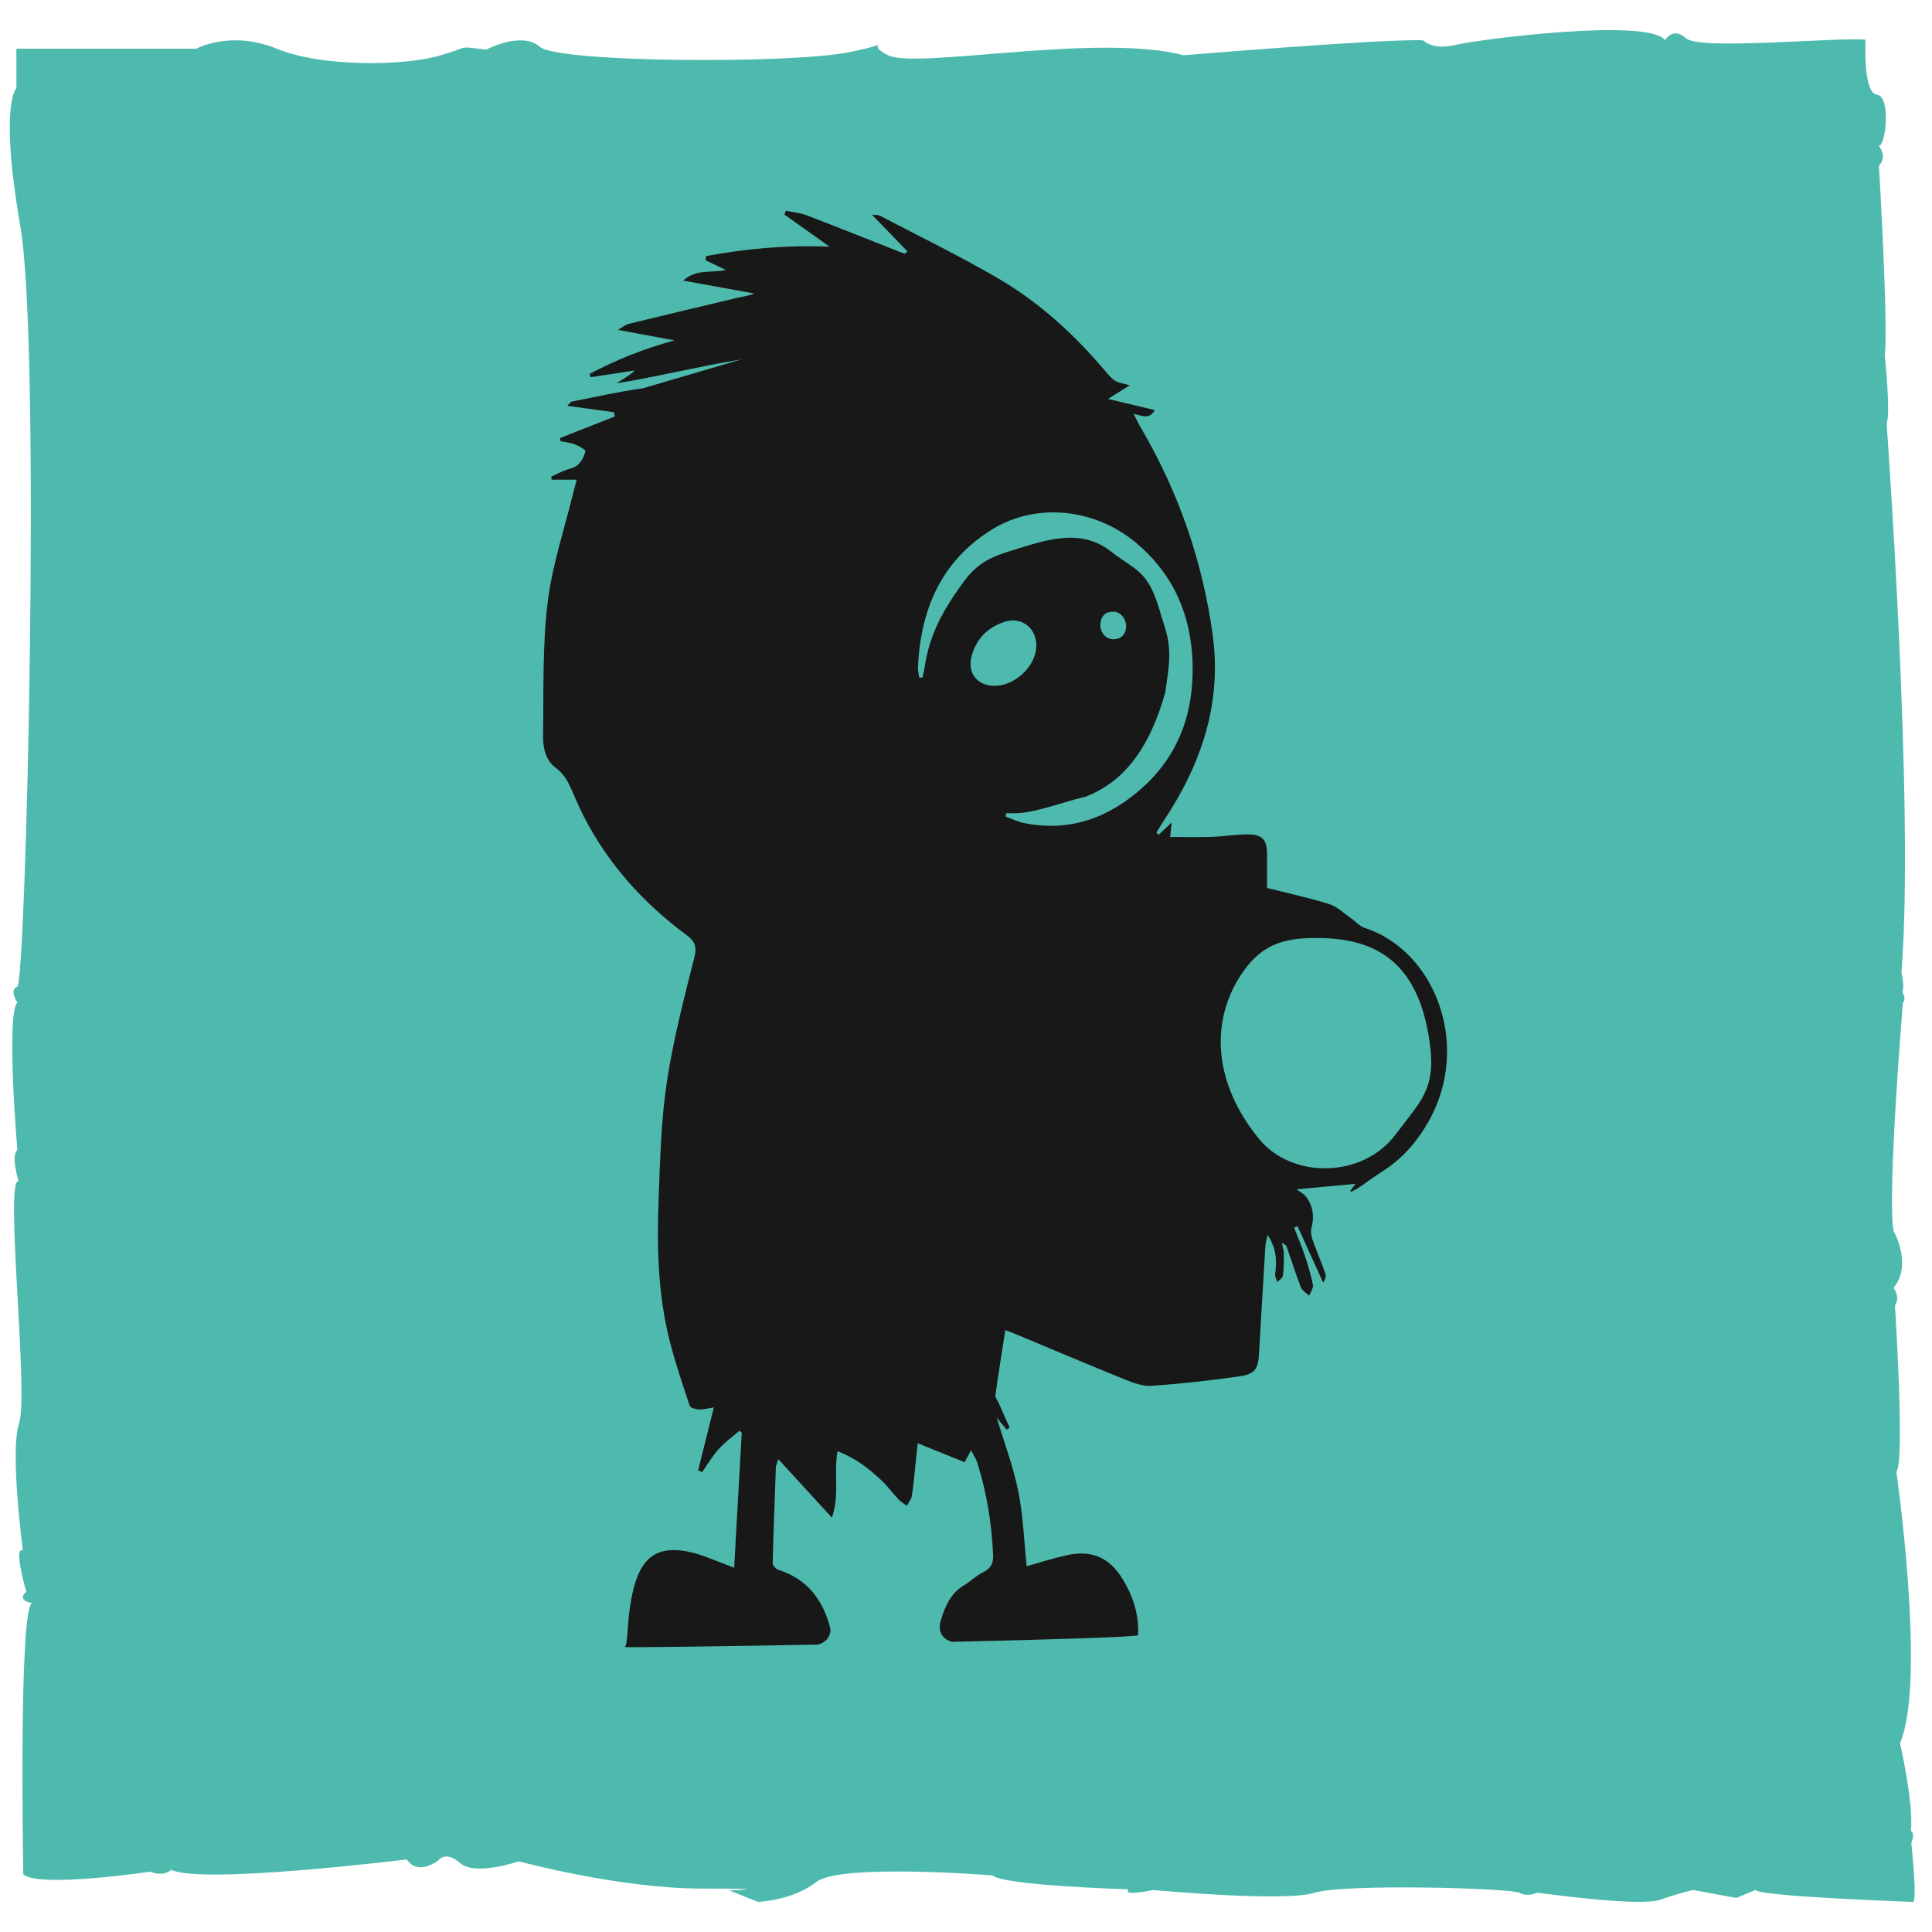 <?xml version="1.0" encoding="utf-8"?>
<!-- Generator: Adobe Illustrator 27.3.1, SVG Export Plug-In . SVG Version: 6.00 Build 0)  -->
<svg version="1.1" id="Calque_1" xmlns="http://www.w3.org/2000/svg" xmlns:xlink="http://www.w3.org/1999/xlink" x="0px" y="0px"
	 viewBox="0 0 1133.86 1133.86" style="enable-background:new 0 0 1133.86 1133.86;" xml:space="preserve">
<style type="text/css">
	.st0{fill:#181818;}
	.st1{fill:#4EBAAE;}
</style>
<g>
	<path class="st0" d="M605.68,981.21C605.68,981.21,605.68,981.21,605.68,981.21c-0.02,0-0.05,0-0.07,0L605.68,981.21z"/>
</g>
<path class="st1" d="M1030.28,1109.2l-11.23,4.69l-25.27-4.69c0,0-7.58,1.55-19.66,5.79c-12.07,4.24-71.88-4.24-71.88-4.24
	s-5.62,2.86-10.39,0.13s-103.05-5.55-120.46-0.01s-94.63-1.64-94.63-1.64s-18.53,3.96-14.43-0.44c0,0-73.17-2.08-79.91-8.15
	c0,0-89.29-7.17-103.33,3.86c-14.04,11.03-34.26,11.67-34.26,11.67l-16.85-6.7c0,0,32.01-1.1-16.29-1.1s-107.26-15.99-107.26-15.99
	s-25.27,8.82-34.26,1.1c-8.99-7.72-12.92-1.65-12.92-1.65s-11.79,9.38-18.53-0.55c0,0-120.74,14.89-138.15,6.07
	c0,0-4.49,4.41-12.35,1.1c0,0-65.56,9.79-74.55,1.52c0,0-2.95-159.79,5.48-159.24s-11.98,1.1-3.74-6.62c0,0-7.75-26.47-2-24.27
	c0,0-7.7-58.04-2.22-74.56C16.96,817.9,2.57,692,10.87,693.11c0,0-4.62-14.89-0.69-18.2c0,0-6.74-79.41,0-86.58
	c0,0-5.05-7.17,0-9.38s14.04-375.56,1.68-446.7S9.62,51.73,9.62,51.73V28.57h105.58c0,0,20.22-11.03,47.17,0s74.13,9.93,94.34,4.41
	c20.22-5.51,10.11-6.07,28.64-3.86c0,0,20.78-11.03,31.45-1.65s147.13,9.93,180.83,3.31s6.74-6.62,23.59,1.65
	c16.85,8.27,122.99-13.24,173.53,0c0,0,117.93-9.8,140.39-8.76c0,0,5.62,6.01,19.09,2.7s113.44-16.03,122.99-2.77
	c0,0,4.49-8.26,12.35-1.09c7.86,7.17,88.45-0.83,105.3,0.83c0,0-1.68,31.43,6.74,32.26c8.42,0.83,5.05,31.43,0.84,29.78
	c0,0,5.62,6.34,0.28,11.86c0,0,5.62,95.68,3.37,111.12c0,0,3.65,33.92,1.12,40.26c0,0,16.47,225.56,8.7,322.34
	c0,0,1.97,6.89,0.56,11.31c0,0,2.53,3.86,0.28,6.34c0,0-9.27,112.64-5.48,133.74c0,0,11.37,19.85,0,33.5c0,0,4.21,5.38,0.84,10.34
	c0,0,5.9,91.41,0.84,97.61c0,0,17.69,123.26,2.11,159.24c0,0,8.07,34.88,6.42,51.43c0,0,2.65,1.1,0.22,7.17
	c0,0,3.64,34.08,1.03,34.55C1122.75,1116.18,1032.53,1113.06,1030.28,1109.2z"/>
<path class="st0" d="M377.27,227.89c-13.96,1.92-27.76,5.05-41.6,7.79c-0.73,0.14-1.29,1.12-2.77,2.48
	c9.86,1.35,18.66,2.56,27.47,3.77c0.15,0.83,0.31,1.67,0.46,2.5c-10.75,4.23-21.5,8.45-32.25,12.68c0.14,0.62,0.29,1.23,0.43,1.85
	c2.77,0.57,5.67,0.8,8.27,1.81c2.39,0.94,6.48,3.14,6.29,4.05c-0.62,2.94-2.34,6.14-4.61,8.11c-2.21,1.91-5.66,2.34-8.5,3.55
	c-2.36,1-4.65,2.19-6.97,3.3c0.1,0.58,0.2,1.17,0.29,1.75c4.68,0,9.36,0,14.65,0c-0.7,2.69-1.24,4.68-1.73,6.68
	c-5.29,21.82-12.64,43.4-15.32,65.54c-3.09,25.52-2.26,51.54-2.68,77.36c-0.12,7.21,1.27,15,7.44,19.52
	c6.67,4.89,8.82,11.91,11.87,18.7c1.51,3.36,3.01,6.73,4.7,10.01c14.42,27.97,34.93,50.72,60.1,69.34
	c4.86,3.59,6.35,6.69,4.68,13.26c-6.14,24.17-12.41,48.44-16.12,73.05c-3.35,22.19-3.93,44.85-4.8,67.34
	c-1.12,28.75-0.6,57.51,6.71,85.6c3.26,12.53,7.38,24.84,11.51,37.12c0.41,1.23,3.56,2.06,5.48,2.13c2.67,0.1,5.37-0.69,8.67-1.19
	c-3.26,13.08-6.24,25.03-9.22,36.97c0.79,0.32,1.58,0.64,2.37,0.96c3.17-4.49,5.96-9.32,9.61-13.37c3.63-4.03,8.13-7.27,12.25-10.85
	c0.46,0.36,0.91,0.72,1.37,1.08c-1.47,26.23-2.95,52.45-4.46,79.32c-2.49-0.97-4.77-1.92-7.08-2.76
	c-5.82-2.12-11.53-4.73-17.52-6.18c-17.63-4.26-28.02,0.64-33.29,17.24c-3.06,9.63-4.12,20.07-4.76,30.22
	c-0.24,3.77-0.48,6.27-1.42,7.97c-0.22,0.4,52.1-0.28,113.19-1.41c1.16-0.28,4.05-1.18,5.89-3.83c1.7-2.46,1.56-5.12,1.45-5.56
	c-4.2-16.72-13.43-29.06-30.52-34.52c-1.42-0.45-3.36-2.51-3.33-3.77c0.45-18.82,1.18-37.64,1.89-56.46
	c0.04-0.92,0.52-1.83,1.38-4.71c10.77,11.75,20.78,22.65,31.5,34.34c4.6-13.31,1.01-26.08,3.27-38.99
	c10.25,3.87,18.31,10.09,25.77,17.09c3.66,3.43,6.64,7.59,10.1,11.26c1.38,1.46,3.22,2.48,4.85,3.7c1.02-1.96,2.63-3.82,2.94-5.88
	c1.02-6.7,1.57-13.47,2.3-20.22c0.35-3.19,0.69-6.38,1.14-10.62c9.77,3.96,18.49,7.49,27.5,11.14c1.23-2.26,2.19-4.04,3.79-6.97
	c1.49,2.9,2.86,4.87,3.56,7.06c5.67,17.66,8.56,35.8,9.37,54.32c0.21,4.85-1.2,7.9-5.77,10.11c-3.95,1.9-7.12,5.12-10.85,7.43
	c-3.94,2.44-10.14,6.3-14.43,22.25c-1.42,7.29,3.53,10.4,7.02,11.21c59.17-1.35,109.07-2.87,109.13-3.96
	c0.58-11.77-2.85-22.63-8.93-32.65c-7.81-12.88-18.27-17.51-33.12-14.18c-8.24,1.85-16.3,4.46-23.34,6.42
	c-1.53-14.51-2.02-29.5-4.93-44c-2.89-14.42-8.2-28.36-12.67-43.22c2.24,2.7,4.04,4.89,5.85,7.07c0.59-0.37,1.18-0.74,1.78-1.1
	c-2.16-4.84-4.32-9.68-6.47-14.53c-0.69-1.56-2.09-3.24-1.89-4.69c1.74-12.55,3.77-25.06,5.79-38.08c1.65,0.62,3.62,1.29,5.54,2.09
	c21.3,8.88,42.54,17.92,63.94,26.58c5.13,2.08,10.87,4.37,16.15,4.01c17.19-1.15,34.36-3.11,51.42-5.51
	c9.65-1.36,11.33-4.23,11.89-14.05c1.19-20.94,2.44-41.87,3.72-62.8c0.1-1.6,0.63-3.18,1.26-6.24c5.31,8.06,5.47,15.35,4.45,22.95
	c-0.2,1.51,0.76,3.17,1.18,4.77c1.16-1.2,3.16-2.29,3.34-3.62c0.58-4.35,0.64-8.78,0.59-13.18c-0.02-2.05-0.77-4.08-1.19-6.12
	c1.89,0.61,2.6,1.48,2.95,2.47c2.74,7.86,5.22,15.82,8.24,23.57c0.76,1.95,3.21,3.24,4.88,4.83c0.78-2.15,2.54-4.48,2.16-6.4
	c-1.14-5.85-2.92-11.61-4.81-17.28c-1.83-5.49-4.11-10.83-6.19-16.24c0.67-0.28,1.33-0.57,2-0.85c5,11.05,10.01,22.1,15.01,33.15
	c1.37-2.04,1.84-3.92,1.29-5.44c-2.41-6.73-5.24-13.31-7.61-20.06c-0.73-2.07-1.09-4.67-0.52-6.73c1.83-6.66,0.87-12.74-3.16-18.16
	c-1.45-1.95-3.96-3.12-5.63-4.38c11.73-1.1,23.34-2.18,34.6-3.24c-0.62,0.83-1.82,2.44-3.02,4.06c0.15,0.24,0.3,0.47,0.45,0.71
	c1.75-0.99,3.58-1.87,5.25-3c4.18-2.82,8.17-5.94,12.45-8.6c11.85-7.35,20.7-17.36,27.58-29.41c25.8-45.16,3.68-100.82-37.31-113.96
	c-2.94-0.94-5.24-3.78-7.92-5.62c-4.21-2.89-8.12-6.83-12.8-8.31c-11.75-3.71-23.85-6.29-36.58-9.52c0-6.5,0.04-13.28-0.01-20.05
	c-0.05-8.02-2.66-11.27-10.63-11.36c-7.32-0.09-14.64,1.19-21.97,1.44c-8.02,0.27-16.05,0.06-24.24,0.06
	c0.28-2.71,0.54-5.21,0.88-8.49c-3.11,2.94-5.4,5.11-7.7,7.27c-0.41-0.47-0.82-0.94-1.23-1.41c1.53-2.45,2.99-4.95,4.59-7.36
	c21.69-32.77,33.81-68.37,28.49-107.95C706,330,691.88,289.27,669.79,251.43c-1.47-2.52-2.72-5.17-4.44-8.45
	c4.8,0.72,9.09,3.67,12.36-2.31c-9.46-2.26-18.17-4.34-27.42-6.55c4.75-2.98,8.6-5.39,12.76-8c-3.75-1.1-6.61-1.32-8.69-2.71
	c-2.52-1.69-4.51-4.26-6.52-6.62c-17.9-21-38.18-39.48-61.97-53.36c-22.58-13.17-46.15-24.64-69.34-36.77
	c-1.19-0.62-2.8-0.44-4.87-0.73c7.49,7.75,14.16,14.65,20.84,21.55c-0.44,0.49-0.89,0.98-1.33,1.47c-1.03-0.37-2.06-0.7-3.08-1.1
	c-18.19-7.18-36.34-14.49-54.61-21.47c-3.86-1.48-8.17-1.81-12.27-2.67c-0.28,0.75-0.57,1.49-0.85,2.24
	c8.43,5.99,16.86,11.97,26.5,18.82c-25.66-1.03-49.19,1.19-72.51,5.53c-0.08,0.82-0.17,1.64-0.25,2.45
	c3.69,1.77,7.38,3.54,11.82,5.67c-8.46,2.04-16.92-0.91-24.99,6.26c14.99,2.72,28.38,5.15,41.77,7.58c-3.12,1.29-6.2,1.65-9.19,2.35
	c-21.46,5.08-42.92,10.18-64.34,15.43c-2.14,0.53-4.02,2.14-6.61,3.57c11.88,2.19,22.57,4.17,33.27,6.14
	c-17.64,4.84-34.07,11.36-49.79,19.67c0.18,0.65,0.35,1.31,0.53,1.96c8.45-1.28,16.9-2.56,25.71-3.9c-0.45,1.6-9.92,6.76-10.11,7.45
	c21-3.31,50.88-10.5,72.79-13.96 M583.76,402.51c-10.34-0.07-16.21-7.47-13.5-17.55c2.73-10.14,9.53-16.87,19.38-20.03
	c10.54-3.37,19.52,4.48,18.48,15.66C607.08,391.79,595.07,402.59,583.76,402.51z M670.9,461.88c-19.68,17.9-42.71,26.55-69.66,21.21
	c-3.79-0.75-7.38-2.53-11.07-3.84c0.12-0.67,0.24-1.34,0.36-2.01c2.36,0,4.73,0.13,7.08-0.02c11.76-0.74,27.86-7.04,39.24-9.55
	c24.86-9.44,38.6-31.57,46.99-61.14c2.14-15.09,4.28-24.95-0.51-39.41c-3.91-11.81-6.1-24.65-16.17-32.6
	c-4.99-3.94-10.16-6.91-15.15-10.85c-15.1-11.92-32.17-8.66-50.43-2.97c-15.54,4.84-25.81,6.77-35.97,20.65
	c-11.85,16.2-19.98,30.48-22.9,49.89c-0.33,2.18-0.9,4.33-1.36,6.5c-0.65-0.07-1.29-0.14-1.94-0.21c-0.24-2.03-0.77-4.08-0.68-6.09
	c1.61-33.99,13.77-62.5,43.8-80.89c25.78-15.78,60.1-12.2,84.25,8.07c21.86,18.35,32.26,42.13,33.11,70.45
	C700.75,417.6,692.2,442.5,670.9,461.88z M645.81,366.38c0.27-4.42,2.45-7.31,7.17-7.35c4.42-0.42,8.55,4.34,7.84,9.82
	c-0.52,3.65-2.85,6.13-7.11,6.33C649.25,375.4,645.52,371.22,645.81,366.38z M839.28,613.48c3.32,26.01-5.84,33.13-20.21,52.29
	c-19.46,25.95-60.88,26.18-80.16,2.65c-26.73-32.62-29.26-69.44-9.53-97.88c12.16-17.51,26.04-20.6,47.38-19.97
	C811.49,551.59,833.54,568.53,839.28,613.48z"/>
</svg>
